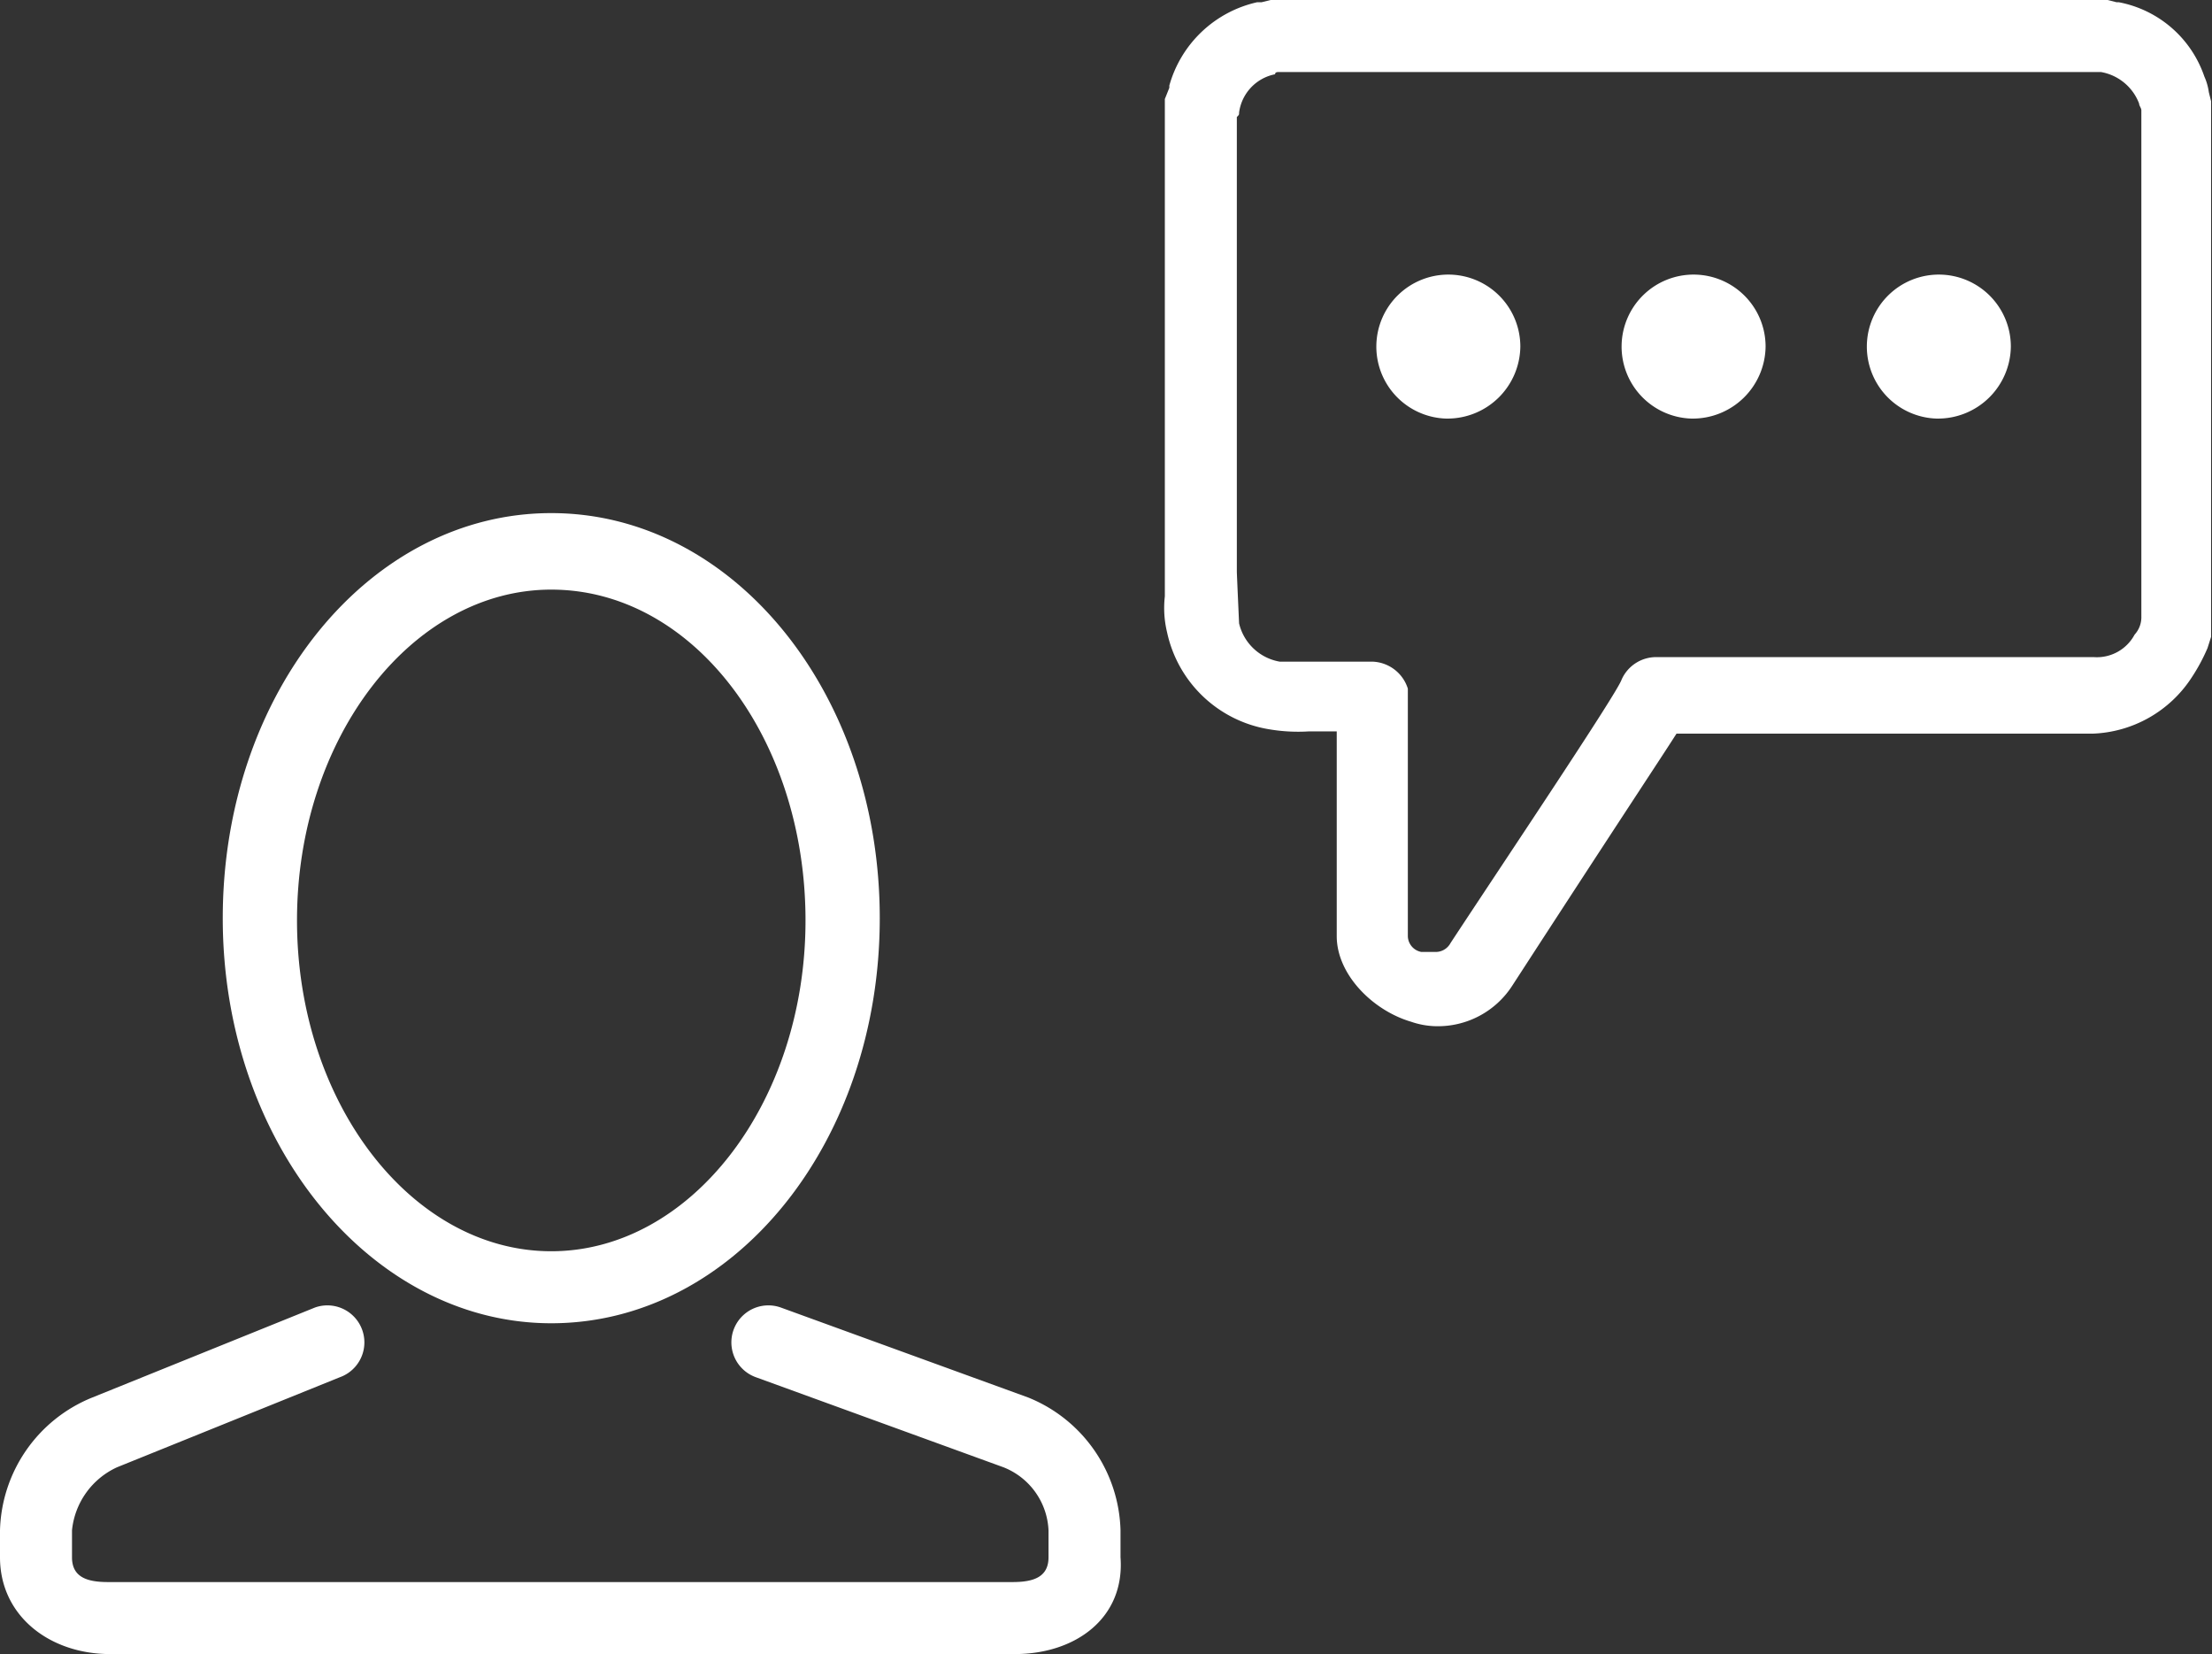 <svg id="Lager_1" data-name="Lager 1" xmlns="http://www.w3.org/2000/svg" viewBox="0 0 98.31 73.5">
  <rect x="0" y="0" width="98.31" height="73.5" fill="#333333" stroke="none"/>
  <path d="M292.93,355.9h-40.2c-2.7,0-4.9-1.7-4.9-4.3v-1.2a6.55,6.55,0,0,1,4.1-5.9l9.9-4a1.64,1.64,0,0,1,1.1,3.1l-9.9,4a3.46,3.46,0,0,0-2,2.8v1.2c0,.9.7,1.1,1.6,1.1h40.2c.9,0,1.6-.2,1.6-1.1v-1.2a3.16,3.16,0,0,0-2-2.8l-11-4a1.64,1.64,0,1,1,1.1-3.1l11,4a6.55,6.55,0,0,1,4.1,5.9v1.2C297.83,354.3,295.63,355.9,292.93,355.9Zm-20.6-14.7c-8,0-14.6-8-14.6-18s6.5-18,14.6-18,14.6,8,14.6,18S280.43,341.2,272.33,341.2Zm0-32.6c-6.2,0-11.3,6.6-11.3,14.7s5.1,14.7,11.3,14.7,11.3-6.6,11.3-14.7S278.63,308.6,272.33,308.6Z" transform="translate(-247.83 -282.4)" style="fill: #fff"/>
  <path d="M345.94,311.2a8.26,8.26,0,0,1-.7,1.3,5.48,5.48,0,0,1-4.4,2.5h-18.5c-.7,1.1-2.5,3.8-7.3,11.2a3.93,3.93,0,0,1-3.4,1.8,3.59,3.59,0,0,1-1.1-.2c-1.7-.5-3.3-2.1-3.3-3.8v-9.1H306a7.67,7.67,0,0,1-1.8-.1,5.55,5.55,0,0,1-4.5-4.3,4.58,4.58,0,0,1-.1-1.6V286.8l.2-.5v-.1a5.24,5.24,0,0,1,3.9-3.7h.2l.4-.1h37.2l.4.1h.1a5,5,0,0,1,3.8,3.3,2.54,2.54,0,0,1,.2.7l.1.4v23.8ZM343,287.3c0-.1-.1-.2-.1-.3a2.22,2.22,0,0,0-1.7-1.4h-36.5c-.1,0-.2,0-.2.1a2,2,0,0,0-1.6,1.7c0,.1,0,.1-.1.2v20.2c0,.1.1,2.3.1,2.3a2.25,2.25,0,0,0,1.8,1.7h4.1a1.71,1.71,0,0,1,1.6,1.2v11a.73.73,0,0,0,.6.7h.6a.75.75,0,0,0,.7-.4c2.5-3.8,7.4-11.1,7.6-11.7a1.68,1.68,0,0,1,1.6-1h19.4a1.9,1.9,0,0,0,1.8-1,1.14,1.14,0,0,0,.3-.8h0Zm-9.1,13.7a3.2,3.2,0,1,1,3.3-3.2A3.24,3.24,0,0,1,333.94,301ZM323,301a3.2,3.2,0,1,1,3.3-3.2A3.24,3.24,0,0,1,323,301Zm-10.9,0a3.2,3.2,0,1,1,3.3-3.2A3.24,3.24,0,0,1,312.14,301Z" transform="translate(-247.83 -282.4)" style="fill: #fff"/>
</svg>
